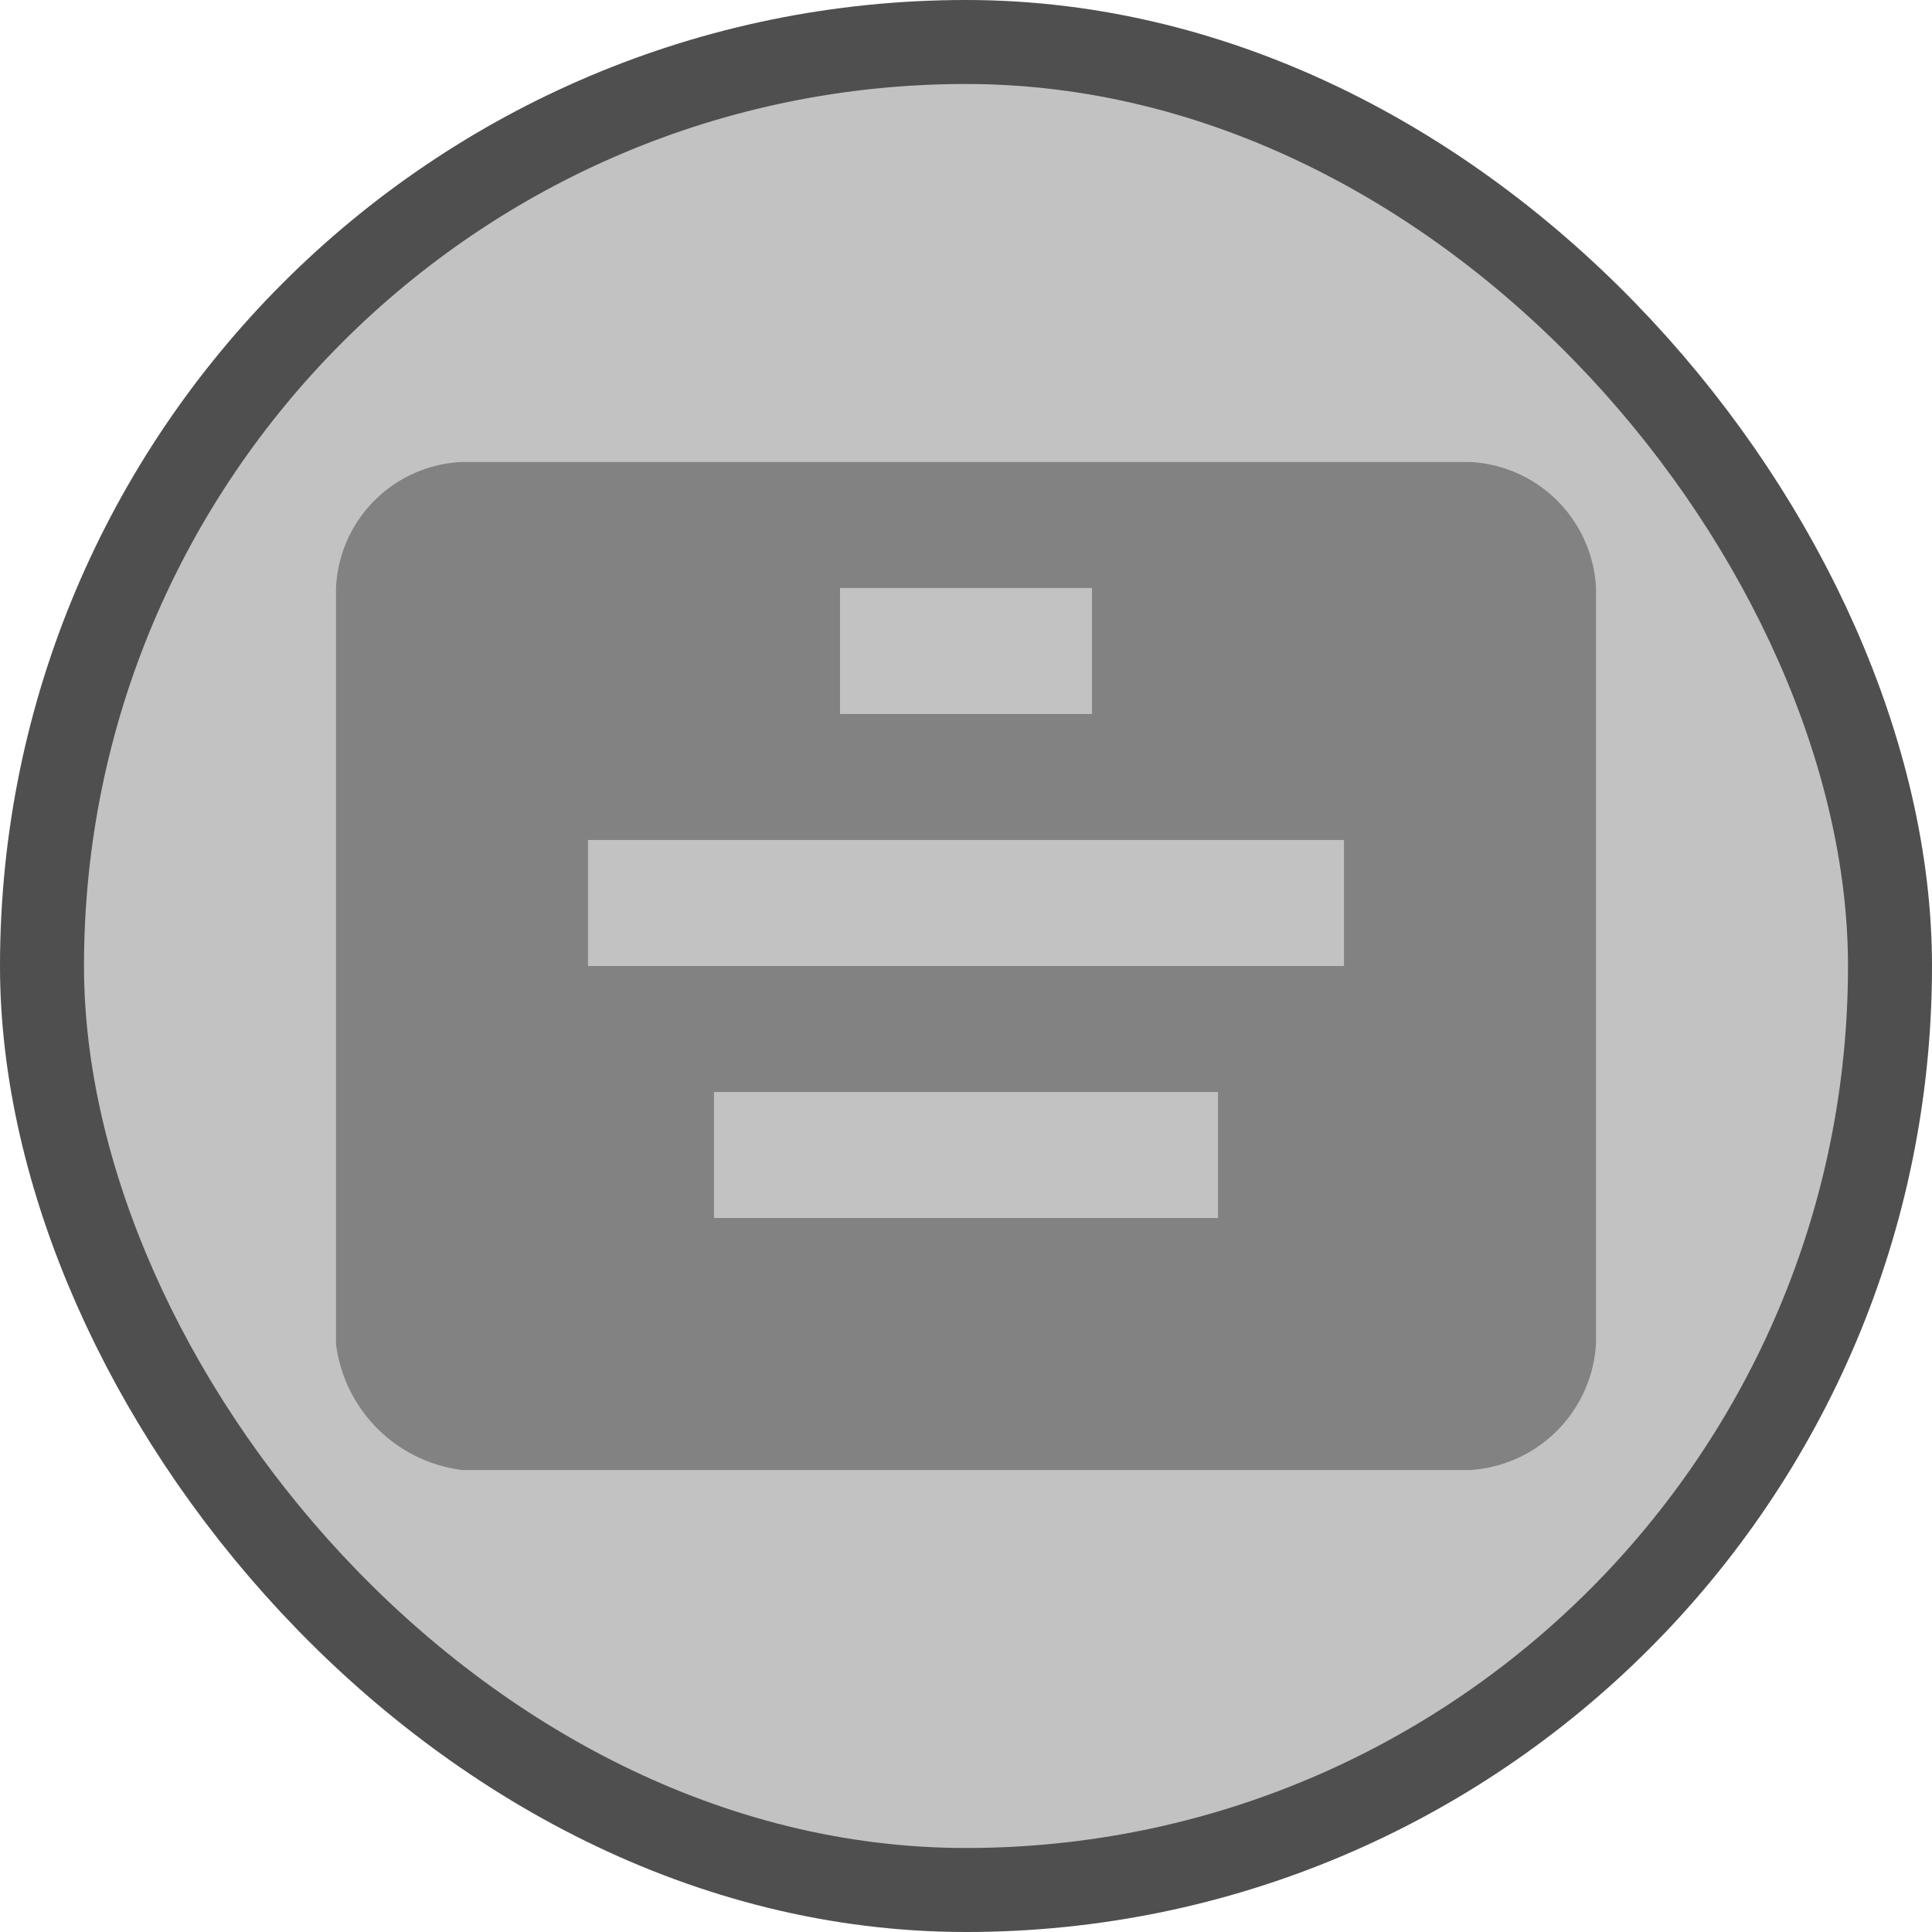 <svg xmlns="http://www.w3.org/2000/svg" viewBox="0 0 23 23" height="23" width="23"><title>memorial_11.svg</title><rect fill="none" x="0" y="0" width="23" height="23"></rect><rect x="1" y="1" rx="10.5" ry="10.5" width="21" height="21" stroke="#4f4f4f" style="stroke-linejoin:round;stroke-miterlimit:4;" fill="#4f4f4f" stroke-width="2"></rect><rect x="1" y="1" width="21" height="21" rx="10.5" ry="10.5" fill="#c2c2c2"></rect><path fill="#828282" transform="translate(4 4)" d="M1.5,1.5A1.57,1.57,0,0,0,0,3v9a1.73,1.73,0,0,0,1.5,1.5h12A1.6,1.6,0,0,0,15,12V3a1.58,1.58,0,0,0-1.5-1.5ZM4.5,9h6v1.5h-6ZM6,3H9V4.5H6ZM3,6h9V7.5H3Z"></path></svg>